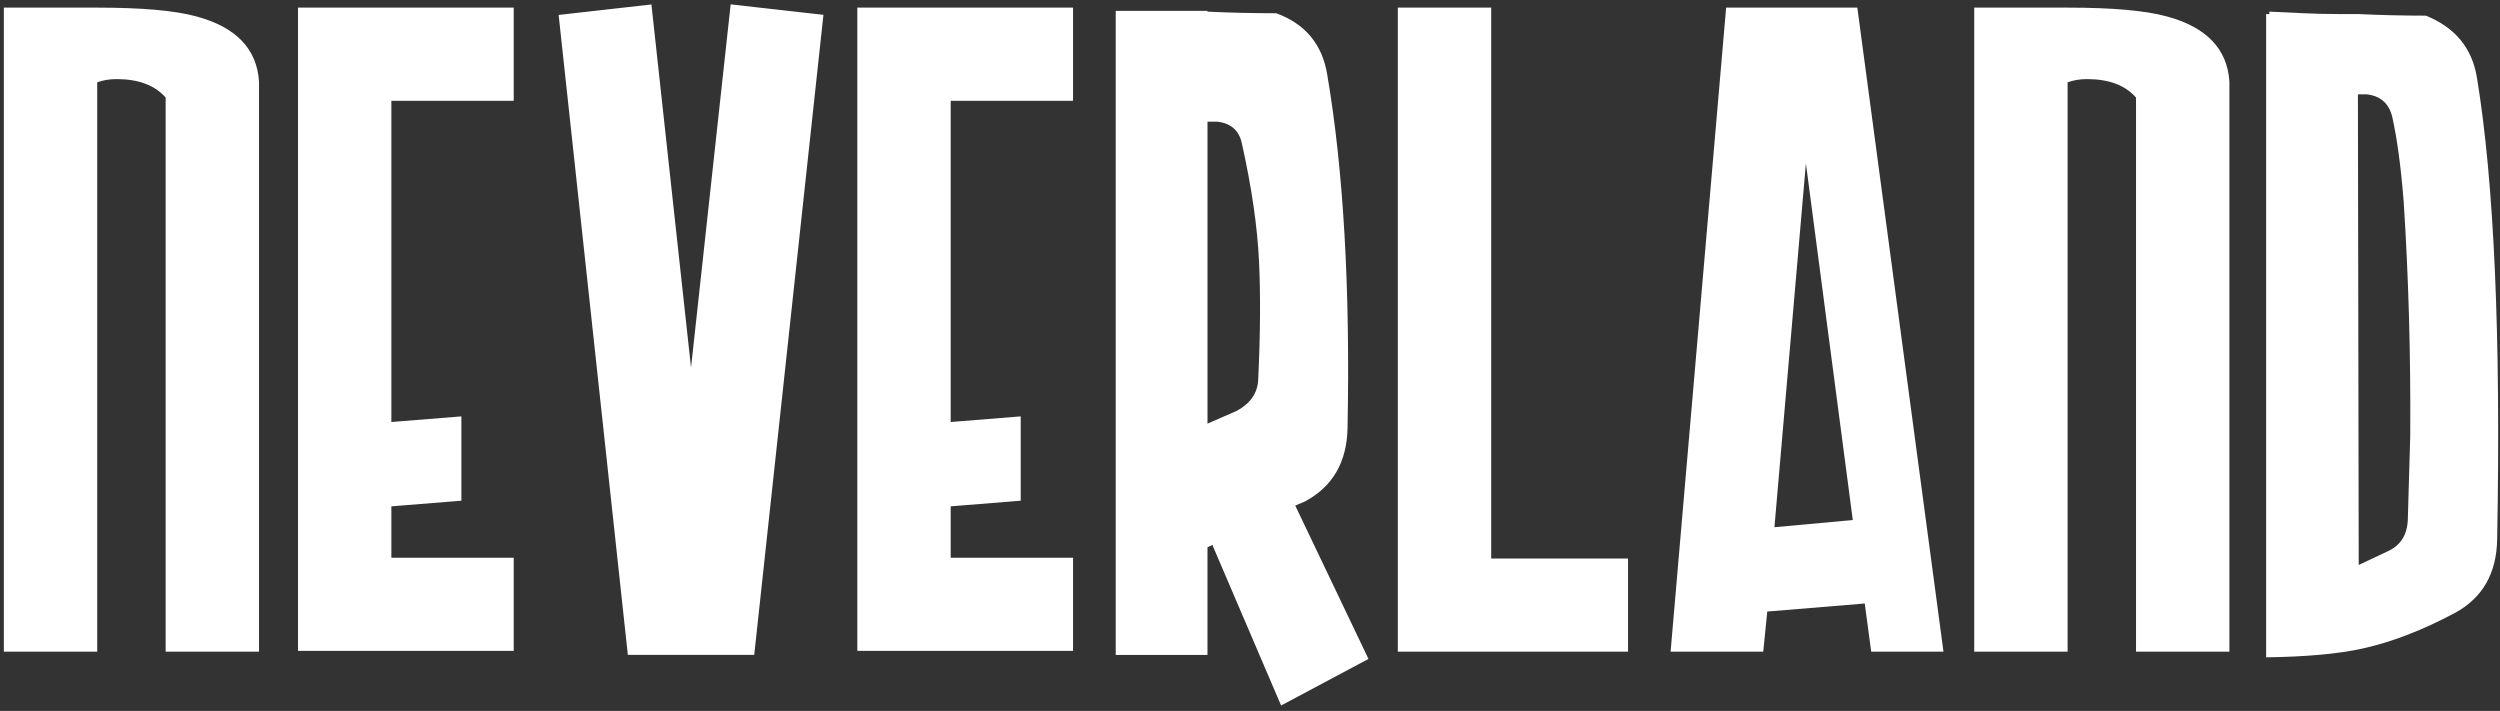 <svg width="422" height="120" viewBox="0 0 422 120" xmlns="http://www.w3.org/2000/svg" xmlns:sketch="http://www.bohemiancoding.com/sketch/ns"><rect x="0" y="0" width="422" height="120" fill="#333333" stroke="none"/><title>Imported Layers</title><desc>Created with Sketch.</desc><g sketch:type="MSLayerGroup" fill="#fff"><path d="M.651 1.287h15.761c7.571 0 13.159.498 16.765 1.491 6.669 1.809 10.184 5.469 10.545 10.981v96.247h-15.76v-93.536c-1.813-2.078-4.576-3.119-8.289-3.119-1.178 0-2.266.183-3.261.543v96.112h-15.761v-108.719m65.411 84.183v8.676h20.652v15.724h-36.413v-108.583h36.413v15.724h-20.652v54.224l11.82-.948v14.232l-11.82.95m72.934-82.963l-11.683 108.041h-21.333l-11.682-108.026 15.661-1.767 6.687 61.3 6.69-61.316 15.662 1.767m21.48 82.965v8.676h20.652v15.724h-36.414v-108.583h36.414v15.724h-20.652v54.224l11.82-.948v14.232l-11.82.95M188.337 1.829h15.488v.136c3.826.182 7.698.271 11.615.271 4.919 1.809 7.789 5.287 8.611 10.439 2.73 16.086 3.869 35.922 3.415 59.51-.091 5.785-2.492 9.943-7.201 12.473l-1.631.678 12.364 25.892-14.747 7.862-11.608-27.112-.819.407v18.164h-15.489v-108.719zm15.489 18.708v50.97l4.97-2.168c2.302-1.264 3.496-3.027 3.591-5.287.361-7.68.407-14.322.136-19.927-.277-5.874-1.242-12.516-2.898-19.927-.46-2.169-1.84-3.389-4.142-3.66h-1.656zm32.126-19.25h15.761v92.995h23.098v15.724h-38.859v-108.719M291.372 1.287h22.146l14.542 108.719h-12.2l-1.09-8.135-16.455 1.355-.679 6.78h-15.64l9.375-108.719zm21.378 86.496l-7.914-60.208-5.312 61.42 13.226-1.212zm20.5-86.496h15.761c7.571 0 13.159.498 16.766 1.491 6.668 1.809 10.184 5.469 10.545 10.981v96.247h-15.761v-93.536c-1.813-2.078-4.576-3.119-8.289-3.119-1.178 0-2.264.183-3.261.543v96.112h-15.761v-108.719" sketch:type="MSShapeGroup"/><path d="M382.526 2.371h.543v-.407l5.79.271c1.974.091 3.951.136 5.926.136h3.231c3.826.182 7.653.271 11.479.271 4.919 1.989 7.789 5.469 8.61 10.439 2.911 17.713 4.05 43.697 3.416 77.946-.091 5.785-2.493 9.943-7.201 12.472-5.434 2.894-10.598 4.881-15.49 5.966-4.076.904-9.51 1.402-16.305 1.491v-108.584zm15.49 13.557l.136 79.438 4.892-2.305c2.174-.993 3.304-2.779 3.396-5.354.089-2.576.226-7.296.409-14.166.089-13.556-.279-26.705-1.103-39.448-.461-5.874-1.105-10.662-1.933-14.369-.553-2.258-1.979-3.526-4.278-3.796h-1.518z" sketch:type="MSShapeGroup"/></g></svg>